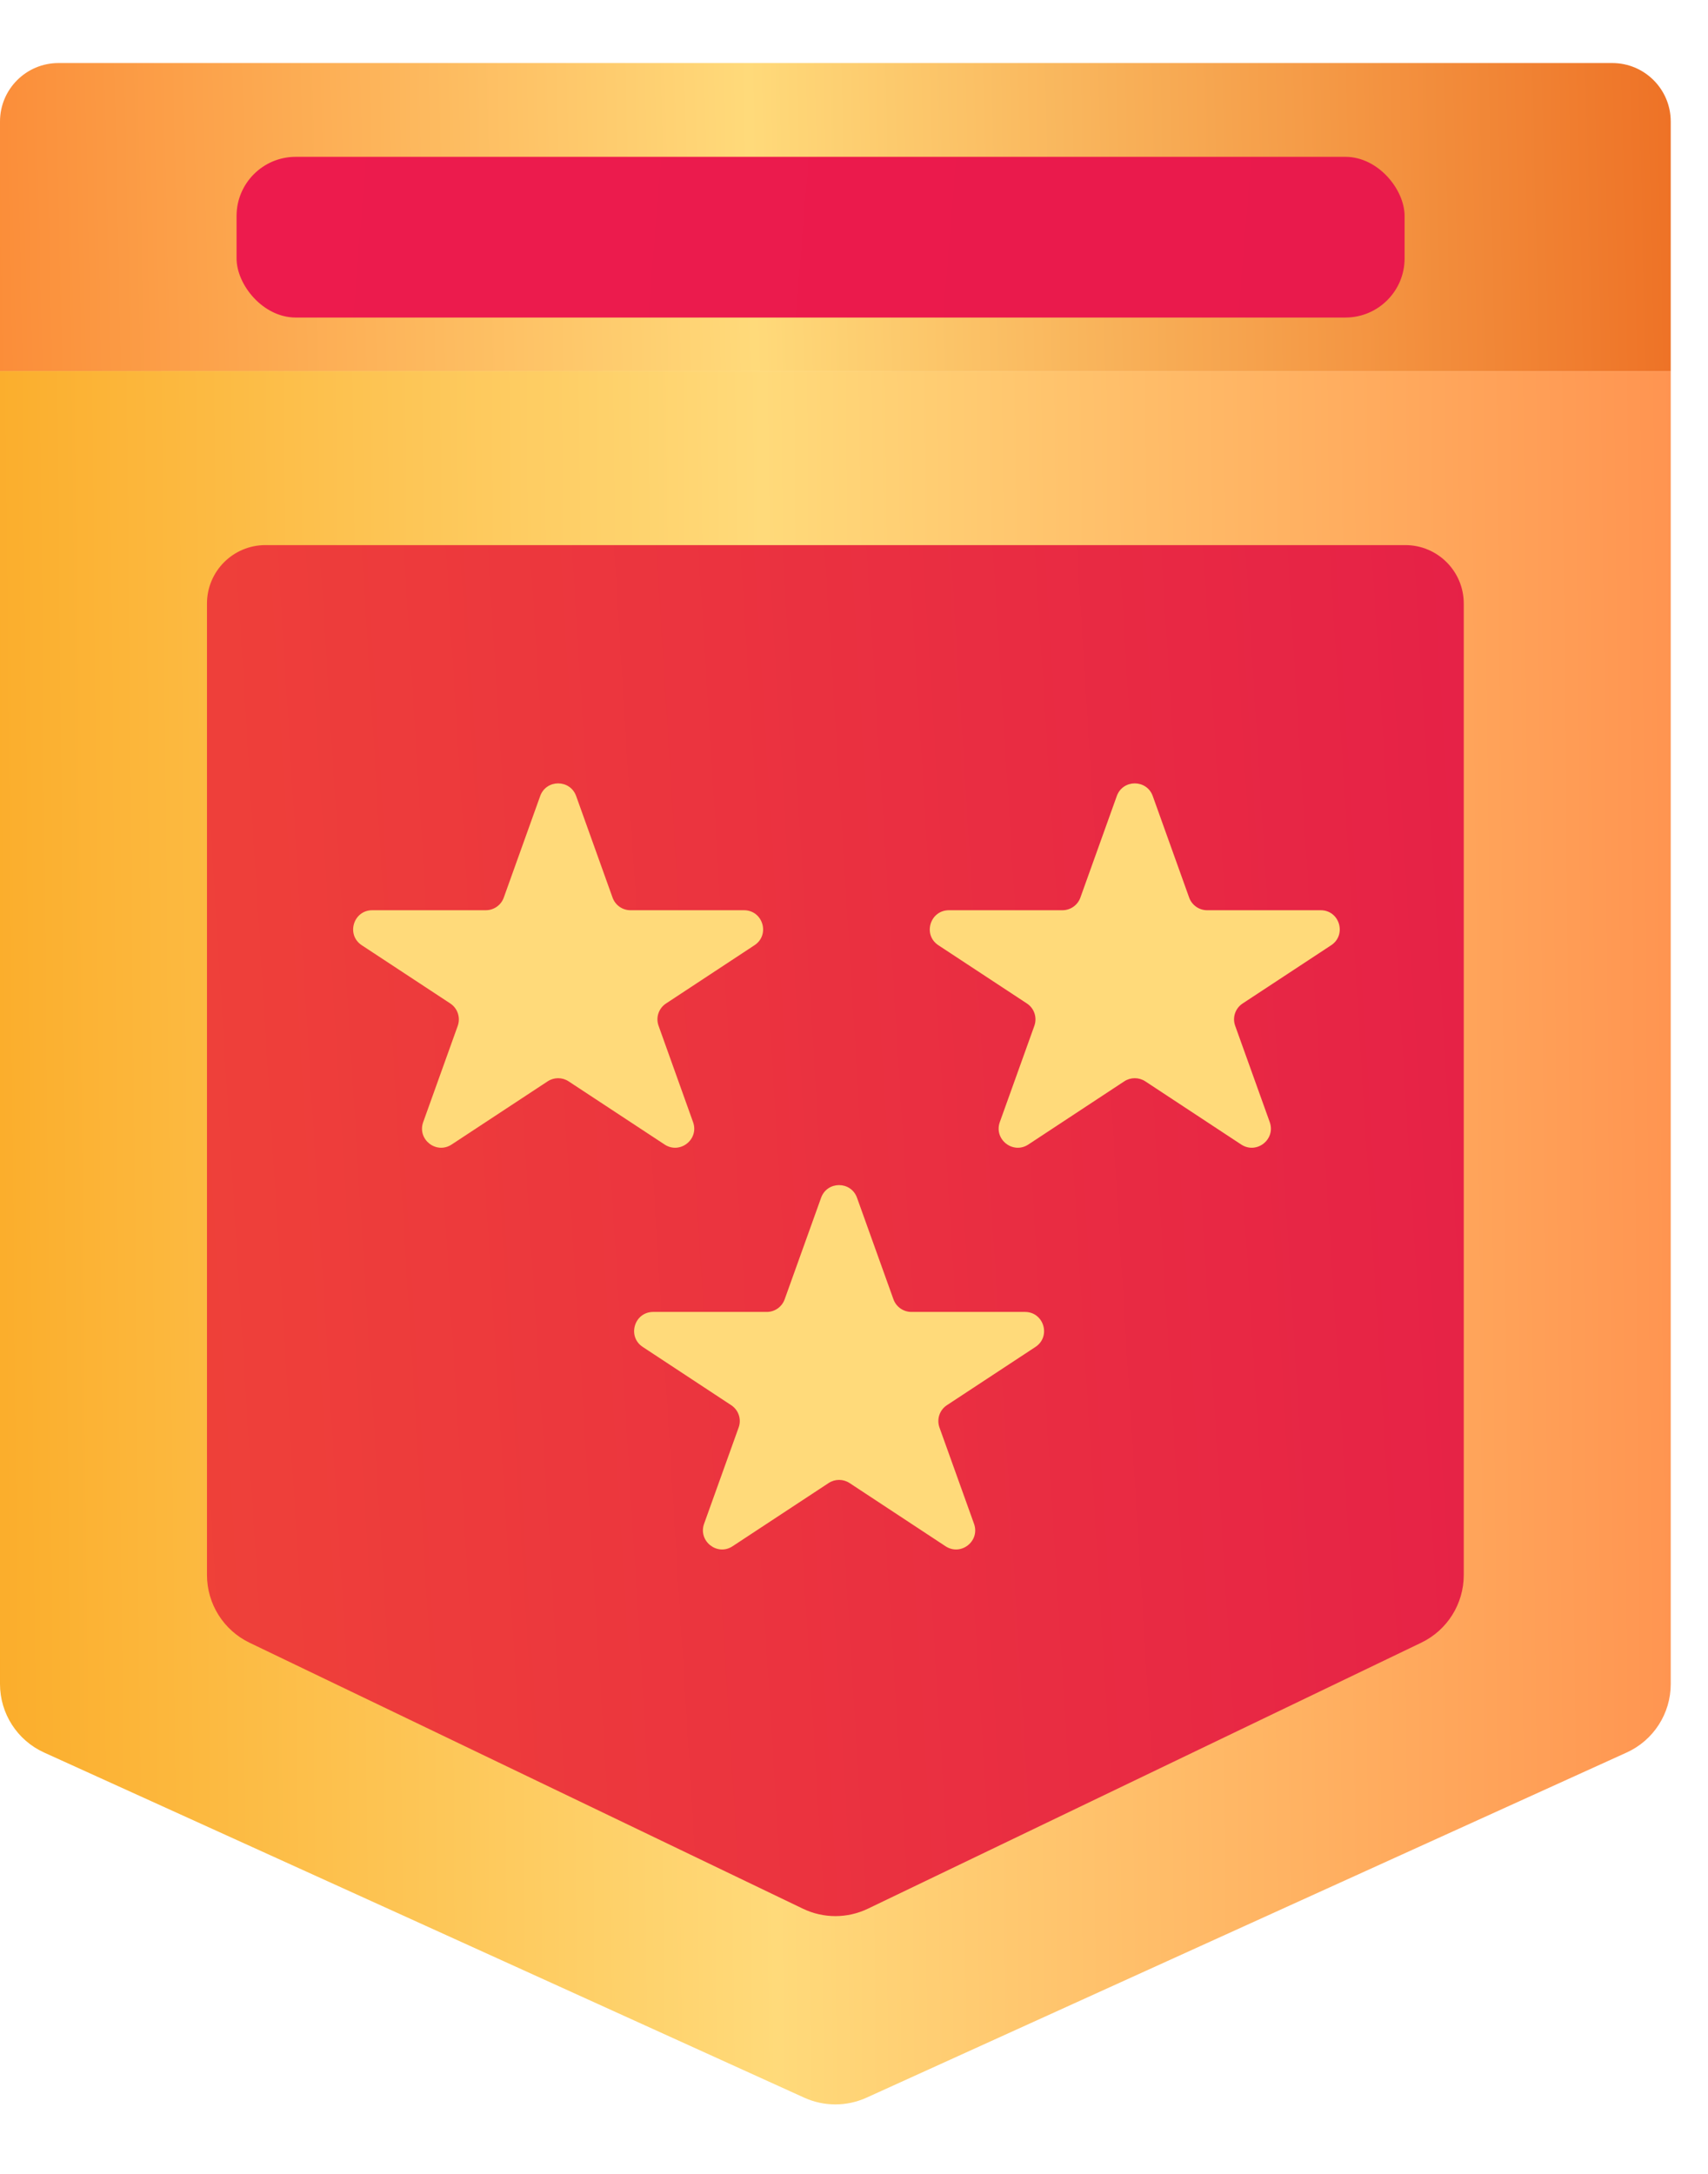 <svg width="22" height="28" viewBox="0 0 22 28" fill="none" xmlns="http://www.w3.org/2000/svg">
<path d="M10.36 27.019L0.568 22.573C0.222 22.416 0 22.071 0 21.691V4.779H21.52V21.691C21.52 22.071 21.298 22.416 20.952 22.573L11.16 27.019C10.906 27.134 10.614 27.134 10.36 27.019Z" fill="url(#paint0_linear)"/>
<path d="M0 1.565V4.779H21.52V1.565C21.52 1.15 21.183 0.812 20.767 0.812H0.753C0.337 0.812 0 1.15 0 1.565Z" fill="url(#paint1_linear)"/>
<rect x="3.047" y="2.02" width="15.045" height="2.07" rx="0.762" fill="url(#paint2_linear)"/>
<path d="M18.101 7.021H3.419C3.003 7.021 2.666 7.358 2.666 7.774V20.286C2.666 20.659 2.88 20.998 3.215 21.159L10.341 24.584C10.606 24.712 10.914 24.712 11.18 24.584L18.305 21.159C18.641 20.998 18.854 20.659 18.854 20.286V7.774C18.854 7.358 18.517 7.021 18.101 7.021Z" fill="url(#paint3_linear)"/>
<path d="M6.958 10.253C7.036 10.036 7.343 10.036 7.421 10.253L7.89 11.561C7.925 11.659 8.017 11.724 8.121 11.724H9.583C9.827 11.724 9.922 12.041 9.718 12.175L8.579 12.925C8.484 12.987 8.444 13.106 8.483 13.213L8.927 14.453C9.007 14.676 8.758 14.871 8.561 14.742L7.324 13.928C7.242 13.874 7.136 13.874 7.054 13.928L5.817 14.742C5.62 14.871 5.371 14.676 5.451 14.453L5.896 13.213C5.934 13.106 5.894 12.987 5.8 12.925L4.66 12.175C4.456 12.041 4.551 11.724 4.795 11.724H6.257C6.361 11.724 6.454 11.659 6.489 11.561L6.958 10.253Z" fill="#FFDA7A"/>
<path d="M14.385 10.253C14.463 10.036 14.77 10.036 14.848 10.253L15.317 11.561C15.352 11.659 15.445 11.724 15.549 11.724H17.011C17.255 11.724 17.349 12.041 17.146 12.175L16.006 12.925C15.911 12.987 15.871 13.106 15.91 13.213L16.355 14.453C16.434 14.676 16.186 14.871 15.988 14.742L14.752 13.928C14.67 13.874 14.563 13.874 14.481 13.928L13.245 14.742C13.048 14.871 12.799 14.676 12.878 14.453L13.323 13.213C13.361 13.106 13.322 12.987 13.227 12.925L12.087 12.175C11.883 12.041 11.979 11.724 12.223 11.724H13.685C13.788 11.724 13.881 11.659 13.916 11.561L14.385 10.253Z" fill="#FFDA7A"/>
<path d="M10.576 15.428C10.654 15.21 10.961 15.21 11.039 15.428L11.508 16.735C11.543 16.833 11.636 16.898 11.74 16.898H13.202C13.446 16.898 13.541 17.215 13.337 17.349L12.197 18.099C12.102 18.161 12.063 18.28 12.101 18.387L12.546 19.627C12.626 19.85 12.377 20.046 12.179 19.916L10.943 19.102C10.861 19.048 10.755 19.048 10.673 19.102L9.436 19.916C9.239 20.046 8.99 19.85 9.069 19.627L9.514 18.387C9.553 18.28 9.513 18.161 9.418 18.099L8.279 17.349C8.075 17.215 8.17 16.898 8.414 16.898H9.876C9.98 16.898 10.072 16.833 10.107 16.735L10.576 15.428Z" fill="#FFDA7A"/>
<defs>
<linearGradient id="paint0_linear" x1="25.999" y1="13.575" x2="-5.337" y2="13.881" gradientUnits="userSpaceOnUse">
<stop stop-color="#FF7A41"/>
<stop offset="0.514" stop-color="#FFDA7A"/>
<stop offset="1" stop-color="#F99602"/>
</linearGradient>
<linearGradient id="paint1_linear" x1="-8.284" y1="3.831" x2="26.358" y2="3.04" gradientUnits="userSpaceOnUse">
<stop stop-color="#F74C02"/>
<stop offset="0.519" stop-color="#FFDA7A"/>
<stop offset="1" stop-color="#E74804"/>
</linearGradient>
<linearGradient id="paint2_linear" x1="36.66" y1="6.59" x2="-16.22" y2="2.284" gradientUnits="userSpaceOnUse">
<stop stop-color="#E41A4A"/>
<stop offset="1" stop-color="#F21B4F"/>
</linearGradient>
<linearGradient id="paint3_linear" x1="23.178" y1="12.845" x2="-30.297" y2="16.156" gradientUnits="userSpaceOnUse">
<stop stop-color="#E41A4A"/>
<stop offset="1" stop-color="#FF7D1F"/>
</linearGradient>
</defs>
</svg>
